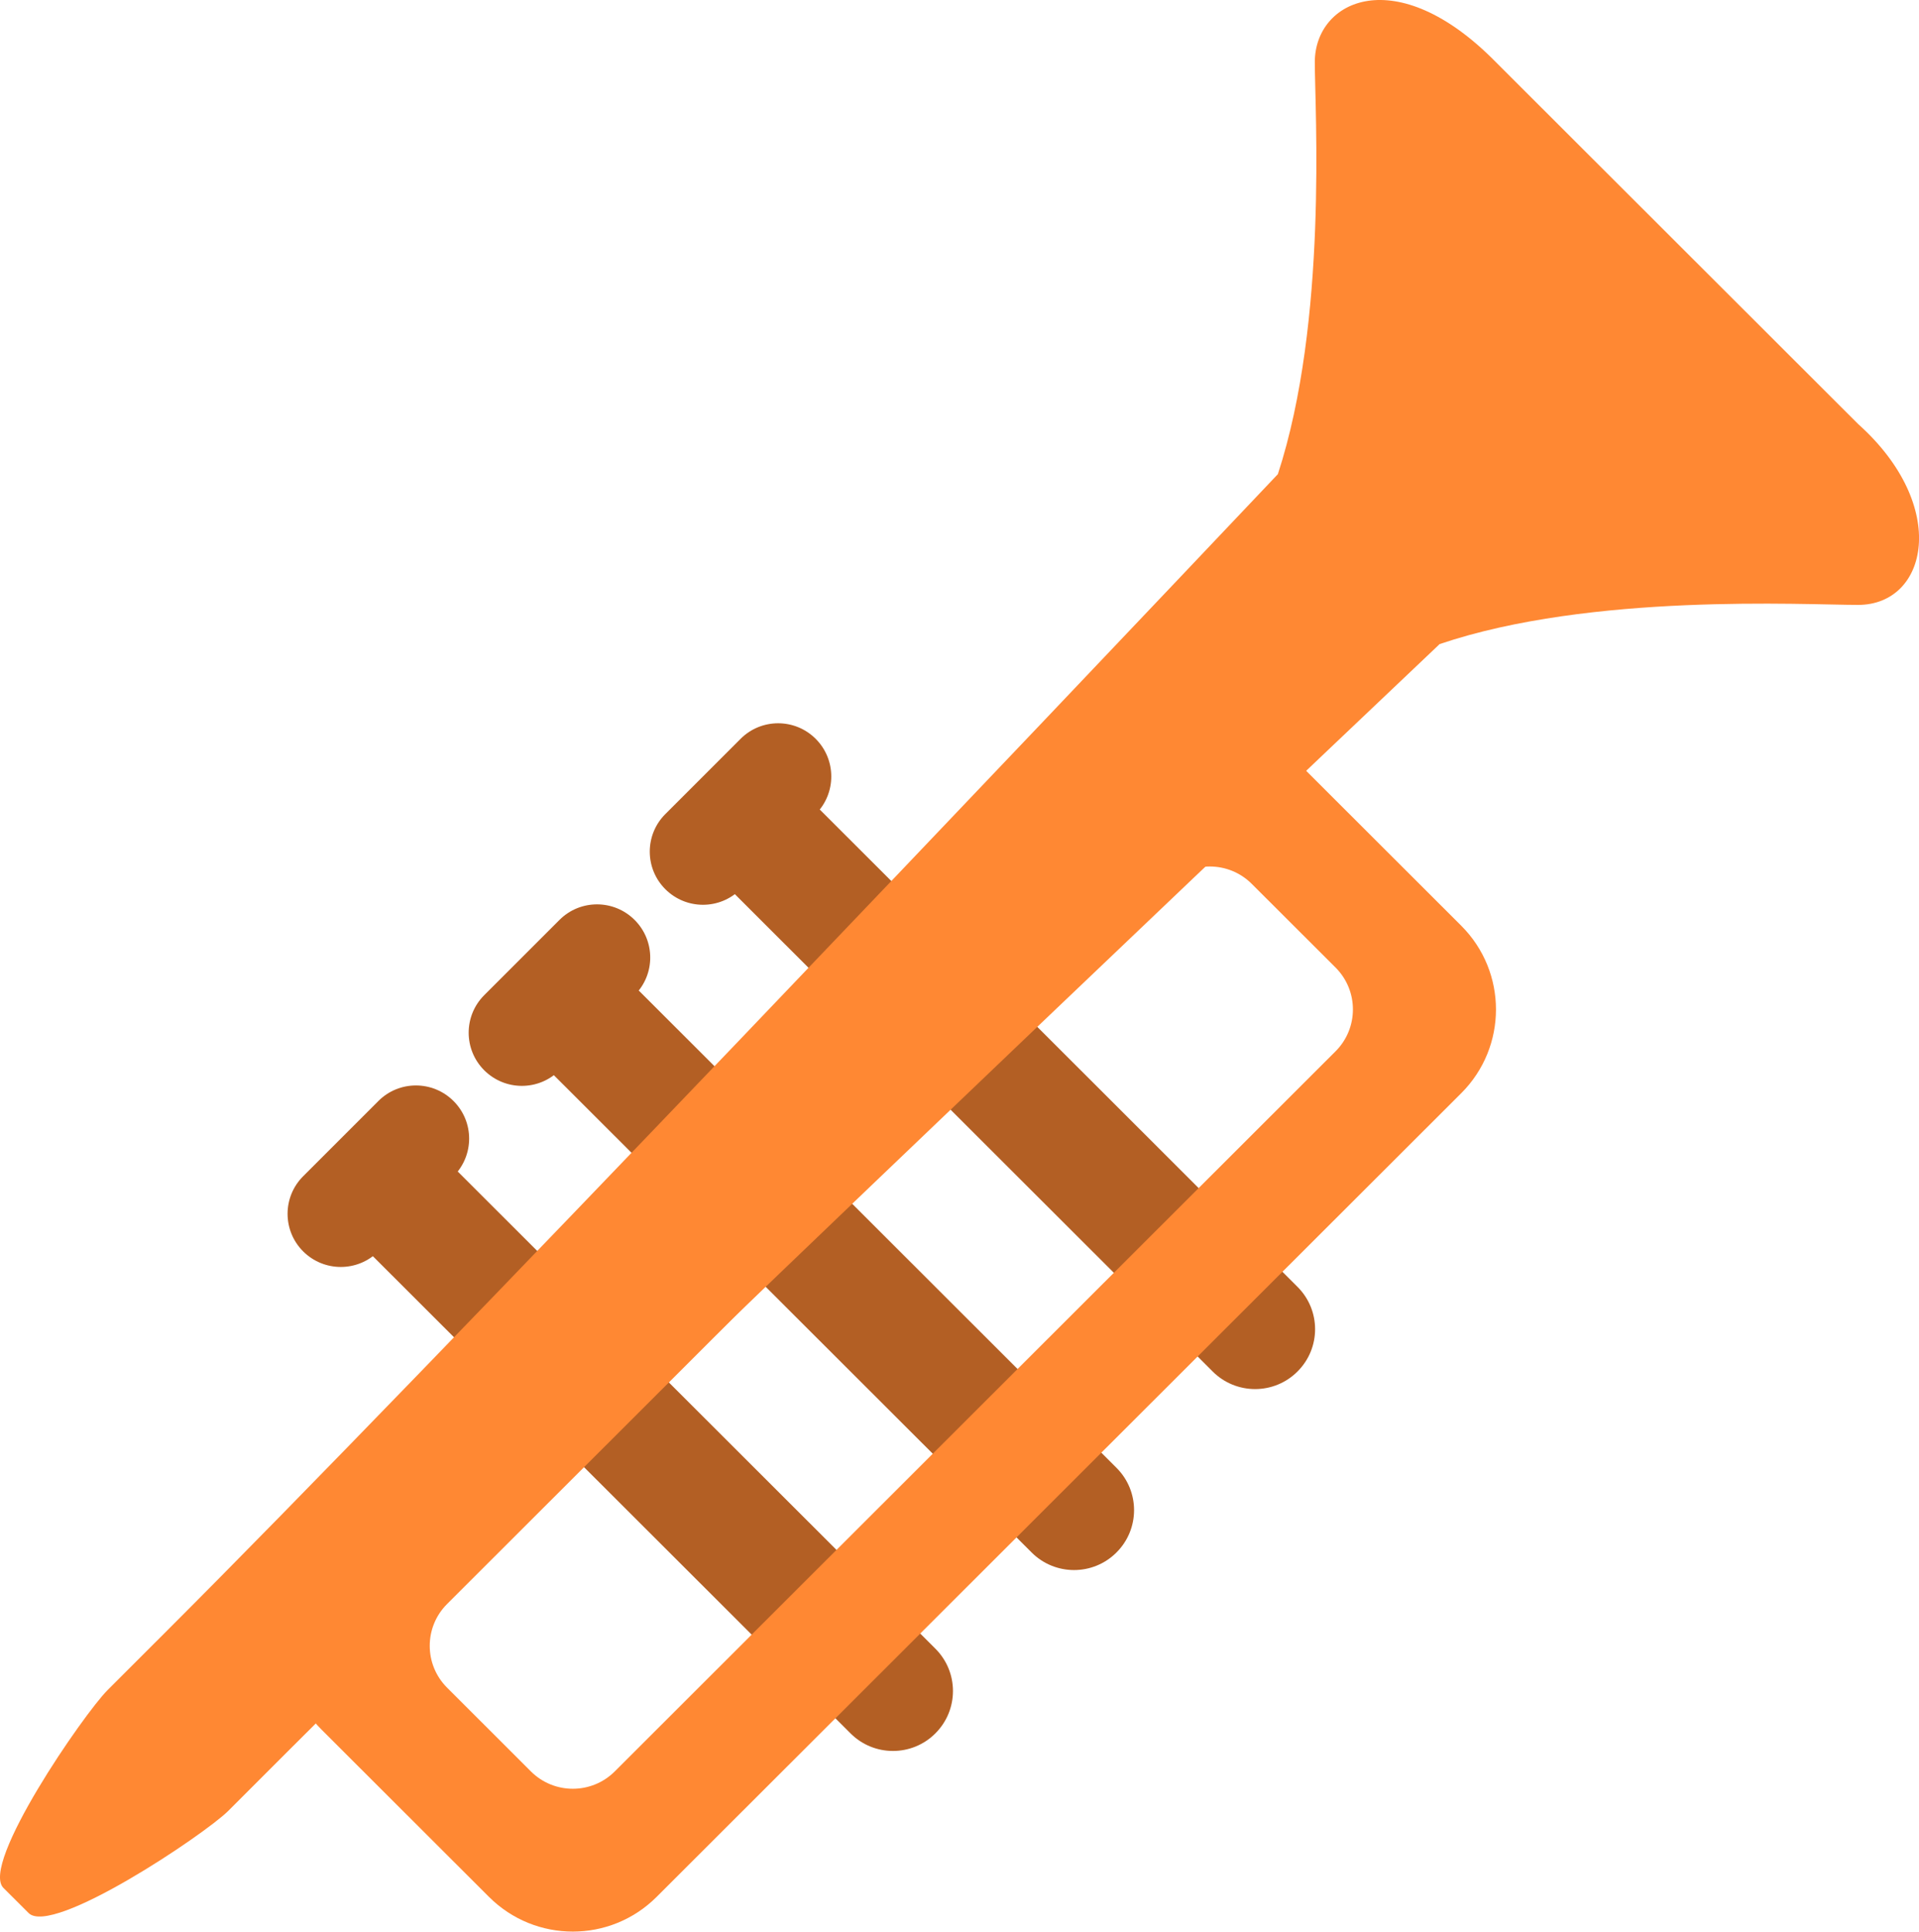 <?xml version="1.0" encoding="iso-8859-1"?>
<!-- Generator: Adobe Illustrator 16.0.0, SVG Export Plug-In . SVG Version: 6.00 Build 0)  -->
<!DOCTYPE svg PUBLIC "-//W3C//DTD SVG 1.1//EN" "http://www.w3.org/Graphics/SVG/1.1/DTD/svg11.dtd">
<svg version="1.1" id="Layer_1" xmlns="http://www.w3.org/2000/svg" xmlns:xlink="http://www.w3.org/1999/xlink" x="0px" y="0px"
	 width="31.79px" height="32px" viewBox="0 0 31.79 32" style="enable-background:new 0 0 31.79 32;" xml:space="preserve">
<g id="Shape_44_">
	<g>
		<path style="fill-rule:evenodd;clip-rule:evenodd;fill:#B35F24;" d="M21.494,21.318l-8.021-8.014
			c-0.389-0.388-1.018-0.388-1.405,0c-0.389,0.388-0.389,1.017,0,1.404l8.021,8.013c0.388,0.388,1.018,0.388,1.405,0
			C21.883,22.334,21.883,21.706,21.494,21.318z M10.474,16.302c-0.389-0.388-1.018-0.388-1.405,0c-0.389,0.388-0.389,1.017,0,1.404
			l8.021,8.013c0.388,0.388,1.018,0.388,1.405,0c0.389-0.387,0.389-1.016,0-1.403L10.474,16.302z M7.474,19.299
			c-0.389-0.388-1.018-0.388-1.405,0c-0.389,0.388-0.389,1.017,0,1.404l8.021,8.013c0.388,0.388,1.018,0.388,1.405,0
			c0.389-0.388,0.389-1.016,0-1.404L7.474,19.299z"/>
	</g>
</g>
<g id="Btns_12_">
	<g>
		<path style="fill-rule:evenodd;clip-rule:evenodd;fill:#B35F24;" d="M13.513,12.24c-0.344-0.344-0.901-0.344-1.245,0l-1.246,1.246
			c-0.344,0.344-0.344,0.901,0,1.245c0.345,0.344,0.902,0.344,1.246,0l1.245-1.245C13.857,13.143,13.857,12.584,13.513,12.24z
			 M9.268,15.24l-1.246,1.246c-0.344,0.344-0.344,0.901,0,1.245c0.345,0.344,0.902,0.344,1.246,0l1.245-1.245
			c0.345-0.344,0.345-0.902,0-1.246C10.169,14.896,9.611,14.896,9.268,15.24z M6.268,18.24l-1.246,1.246
			c-0.344,0.344-0.344,0.901,0,1.245c0.345,0.344,0.902,0.344,1.246,0l1.245-1.245c0.345-0.345,0.345-0.902,0-1.246
			C7.169,17.896,6.611,17.896,6.268,18.24z"/>
	</g>
</g>
<g id="Body_41_">
	<g>
		<path style="fill-rule:evenodd;clip-rule:evenodd;fill:#FF8833;" d="M24.207,15.336l-2.776-2.773c-0.767-0.766-2.01-0.766-2.776,0
			L5.325,25.879c-0.767,0.766-0.767,2.008,0,2.773l2.776,2.773c0.767,0.766,2.01,0.766,2.776,0L24.207,18.11
			C24.974,17.344,24.974,16.103,24.207,15.336z M22.125,17.416l-11.941,11.93c-0.384,0.383-1.005,0.383-1.389,0l-1.388-1.387
			c-0.384-0.383-0.384-1.004,0-1.387l11.941-11.93c0.383-0.383,1.004-0.383,1.388,0l1.389,1.387
			C22.508,16.412,22.508,17.033,22.125,17.416z"/>
	</g>
</g>
<g id="Horn">
	<g>
		<path style="fill-rule:evenodd;clip-rule:evenodd;fill:#FF8833;" d="M30.781,7.024l-6-5.994c-1.648-1.679-3-1.03-3,0
			c0,0.787,0.218,4.284-0.612,6.825C17.356,11.881,7.129,22.657,2.781,27c-1.151,1.15-1,1-1,1c-0.392,0.391-2.114,2.886-1.724,3.276
			l0.417,0.416c0.391,0.39,2.908-1.297,3.305-1.69c0.02-0.021,0.172-0.173,1.002-1.002c4.335-4.332,14.995-14.466,19.068-18.33
			c2.514-0.851,6.04-0.649,6.932-0.649C31.938,10.021,32.304,8.387,30.781,7.024z"/>
	</g>
</g>
<g>
</g>
<g>
</g>
<g>
</g>
<g>
</g>
<g>
</g>
<g>
</g>
<g>
</g>
<g>
</g>
<g>
</g>
<g>
</g>
<g>
</g>
<g>
</g>
<g>
</g>
<g>
</g>
<g>
</g>
</svg>
